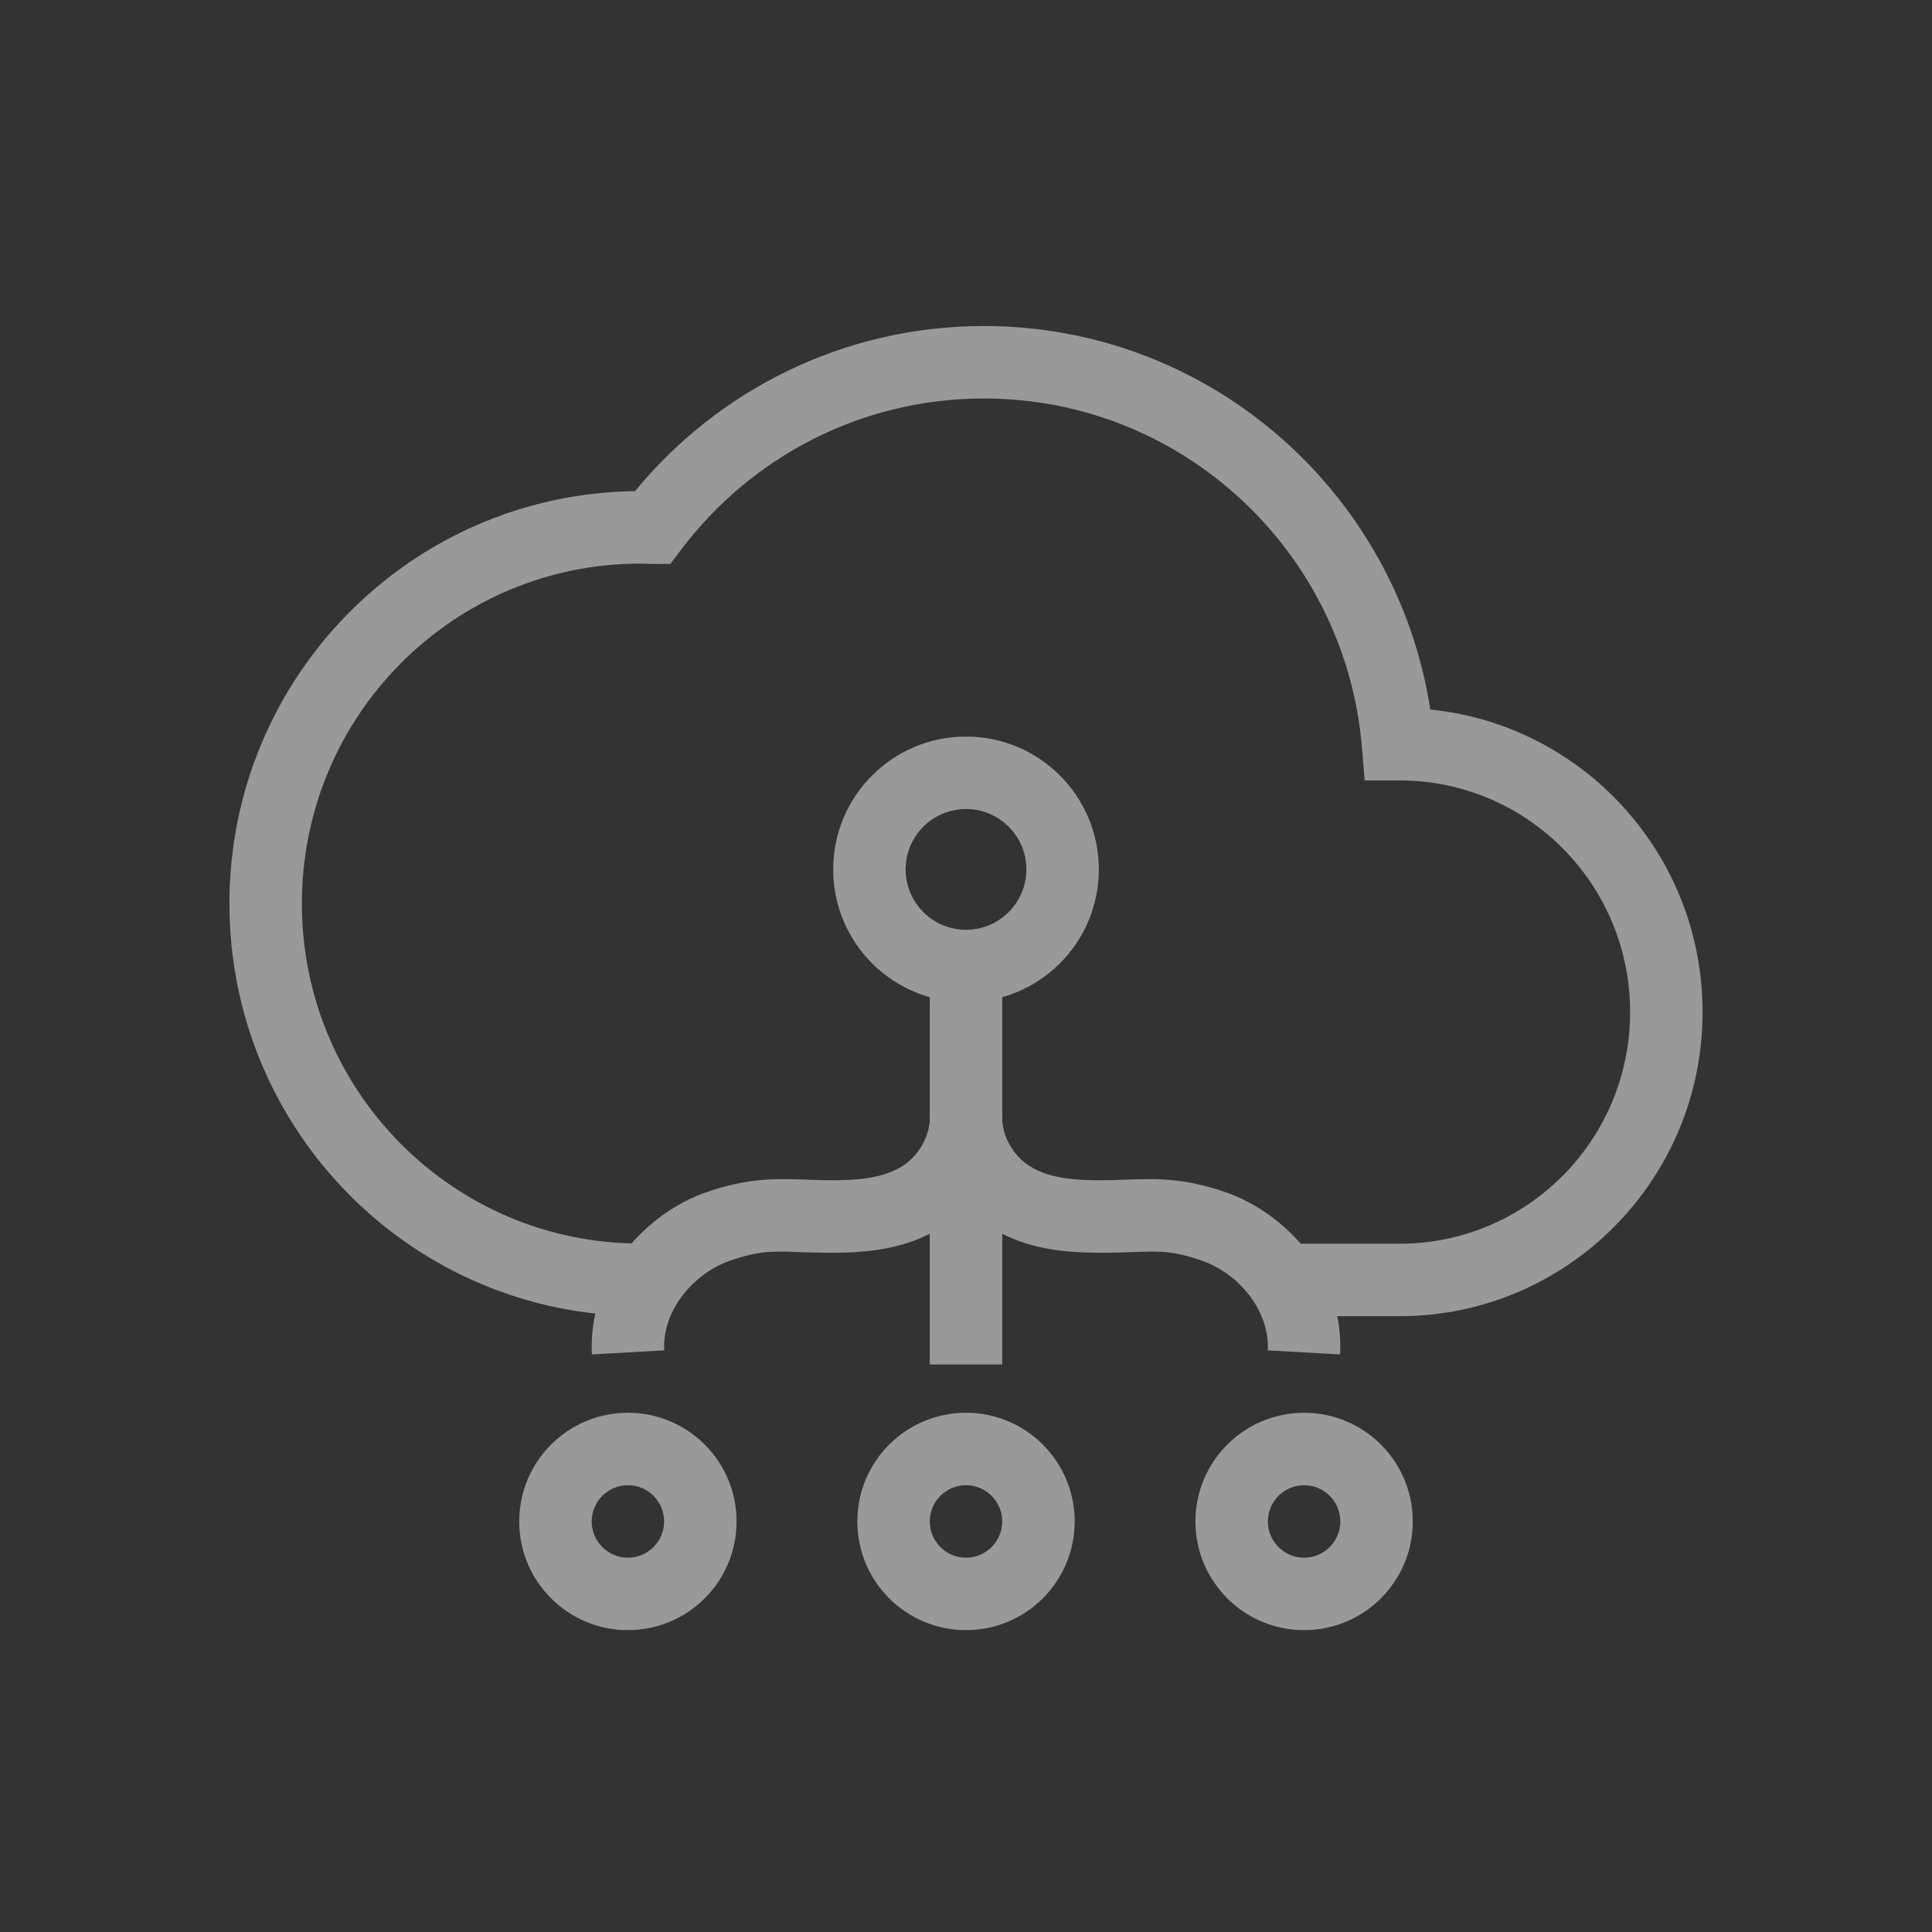 <svg width="40" height="40" viewBox="0 0 40 40" fill="none" xmlns="http://www.w3.org/2000/svg">
<rect x="0" y="0" width="40" height="40" fill="#333333" stroke="none"/>
<g opacity="0.5">
<path fill-rule="evenodd" clip-rule="evenodd" d="M13.147 10.169C14.862 8.082 17.461 6.75 20.37 6.75C25.049 6.75 28.917 10.194 29.613 14.69C32.782 15.01 35.25 17.694 35.25 20.954C35.25 24.43 32.442 27.25 28.977 27.25H26.75V25.75H28.977C31.608 25.75 33.75 23.607 33.75 20.954C33.75 18.301 31.611 16.158 28.977 16.158H28.254L28.197 15.471C27.857 11.423 24.482 8.25 20.37 8.25C17.813 8.25 15.541 9.475 14.104 11.378L13.879 11.676H13.505C13.448 11.676 13.392 11.674 13.354 11.672L13.348 11.672C13.305 11.67 13.28 11.669 13.256 11.669C9.388 11.669 6.25 14.816 6.25 18.707C6.25 22.599 9.388 25.746 13.256 25.746V27.246C8.554 27.246 4.75 23.422 4.75 18.707C4.75 14.03 8.495 10.228 13.147 10.169Z" fill="white"/>
<path fill-rule="evenodd" clip-rule="evenodd" d="M20 16.75C19.31 16.75 18.75 17.31 18.75 18C18.75 18.69 19.31 19.25 20 19.25C20.69 19.25 21.25 18.69 21.25 18C21.25 17.31 20.69 16.75 20 16.75ZM17.25 18C17.25 16.481 18.481 15.25 20 15.25C21.519 15.25 22.75 16.481 22.75 18C22.75 19.519 21.519 20.75 20 20.75C18.481 20.75 17.25 19.519 17.25 18Z" fill="white"/>
<path fill-rule="evenodd" clip-rule="evenodd" d="M27 30.75C26.586 30.75 26.25 31.086 26.25 31.5C26.25 31.914 26.586 32.25 27 32.25C27.414 32.25 27.75 31.914 27.75 31.5C27.75 31.086 27.414 30.75 27 30.75ZM24.75 31.5C24.75 30.257 25.757 29.25 27 29.25C28.243 29.25 29.25 30.257 29.25 31.5C29.25 32.743 28.243 33.75 27 33.75C25.757 33.75 24.75 32.743 24.75 31.5Z" fill="white"/>
<path fill-rule="evenodd" clip-rule="evenodd" d="M20 30.75C19.586 30.75 19.25 31.086 19.25 31.5C19.25 31.914 19.586 32.25 20 32.25C20.414 32.25 20.75 31.914 20.75 31.5C20.75 31.086 20.414 30.75 20 30.75ZM17.75 31.5C17.75 30.257 18.757 29.25 20 29.25C21.243 29.25 22.25 30.257 22.25 31.5C22.25 32.743 21.243 33.75 20 33.75C18.757 33.75 17.75 32.743 17.75 31.5Z" fill="white"/>
<path fill-rule="evenodd" clip-rule="evenodd" d="M13 30.75C12.586 30.75 12.25 31.086 12.25 31.5C12.25 31.914 12.586 32.25 13 32.25C13.414 32.25 13.75 31.914 13.75 31.5C13.75 31.086 13.414 30.75 13 30.75ZM10.75 31.5C10.75 30.257 11.757 29.25 13 29.25C14.243 29.25 15.25 30.257 15.25 31.5C15.25 32.743 14.243 33.75 13 33.75C11.757 33.75 10.75 32.743 10.75 31.5Z" fill="white"/>
<path fill-rule="evenodd" clip-rule="evenodd" d="M19.25 25.543V28.25H20.75V25.543C21.404 25.877 22.103 25.93 22.671 25.936L22.672 25.936C23.016 25.939 23.275 25.93 23.491 25.922C24.02 25.903 24.287 25.894 24.887 26.102C25.648 26.366 26.293 27.141 26.247 27.958L27.745 28.042C27.836 26.401 26.613 25.113 25.378 24.684C24.497 24.379 23.915 24.401 23.289 24.424L23.289 24.424C23.096 24.431 22.899 24.438 22.687 24.436C22.104 24.43 21.654 24.361 21.303 24.133C20.989 23.929 20.758 23.542 20.75 23.172L20.75 23.137C20.751 23.115 20.752 23.093 20.754 23.071L20.75 23.07V20.5H19.25V23.07L19.246 23.071C19.248 23.093 19.249 23.115 19.25 23.137L19.25 23.172C19.242 23.542 19.011 23.929 18.697 24.133C18.346 24.361 17.896 24.43 17.313 24.436C17.101 24.438 16.904 24.431 16.711 24.424C16.085 24.401 15.503 24.379 14.622 24.684C13.387 25.113 12.164 26.401 12.255 28.042L13.752 27.958C13.707 27.141 14.351 26.366 15.113 26.102C15.713 25.894 15.98 25.903 16.509 25.922H16.509C16.725 25.93 16.984 25.939 17.328 25.936L17.329 25.936C17.896 25.93 18.596 25.877 19.25 25.543Z" fill="white"/>
</g>
</svg>
